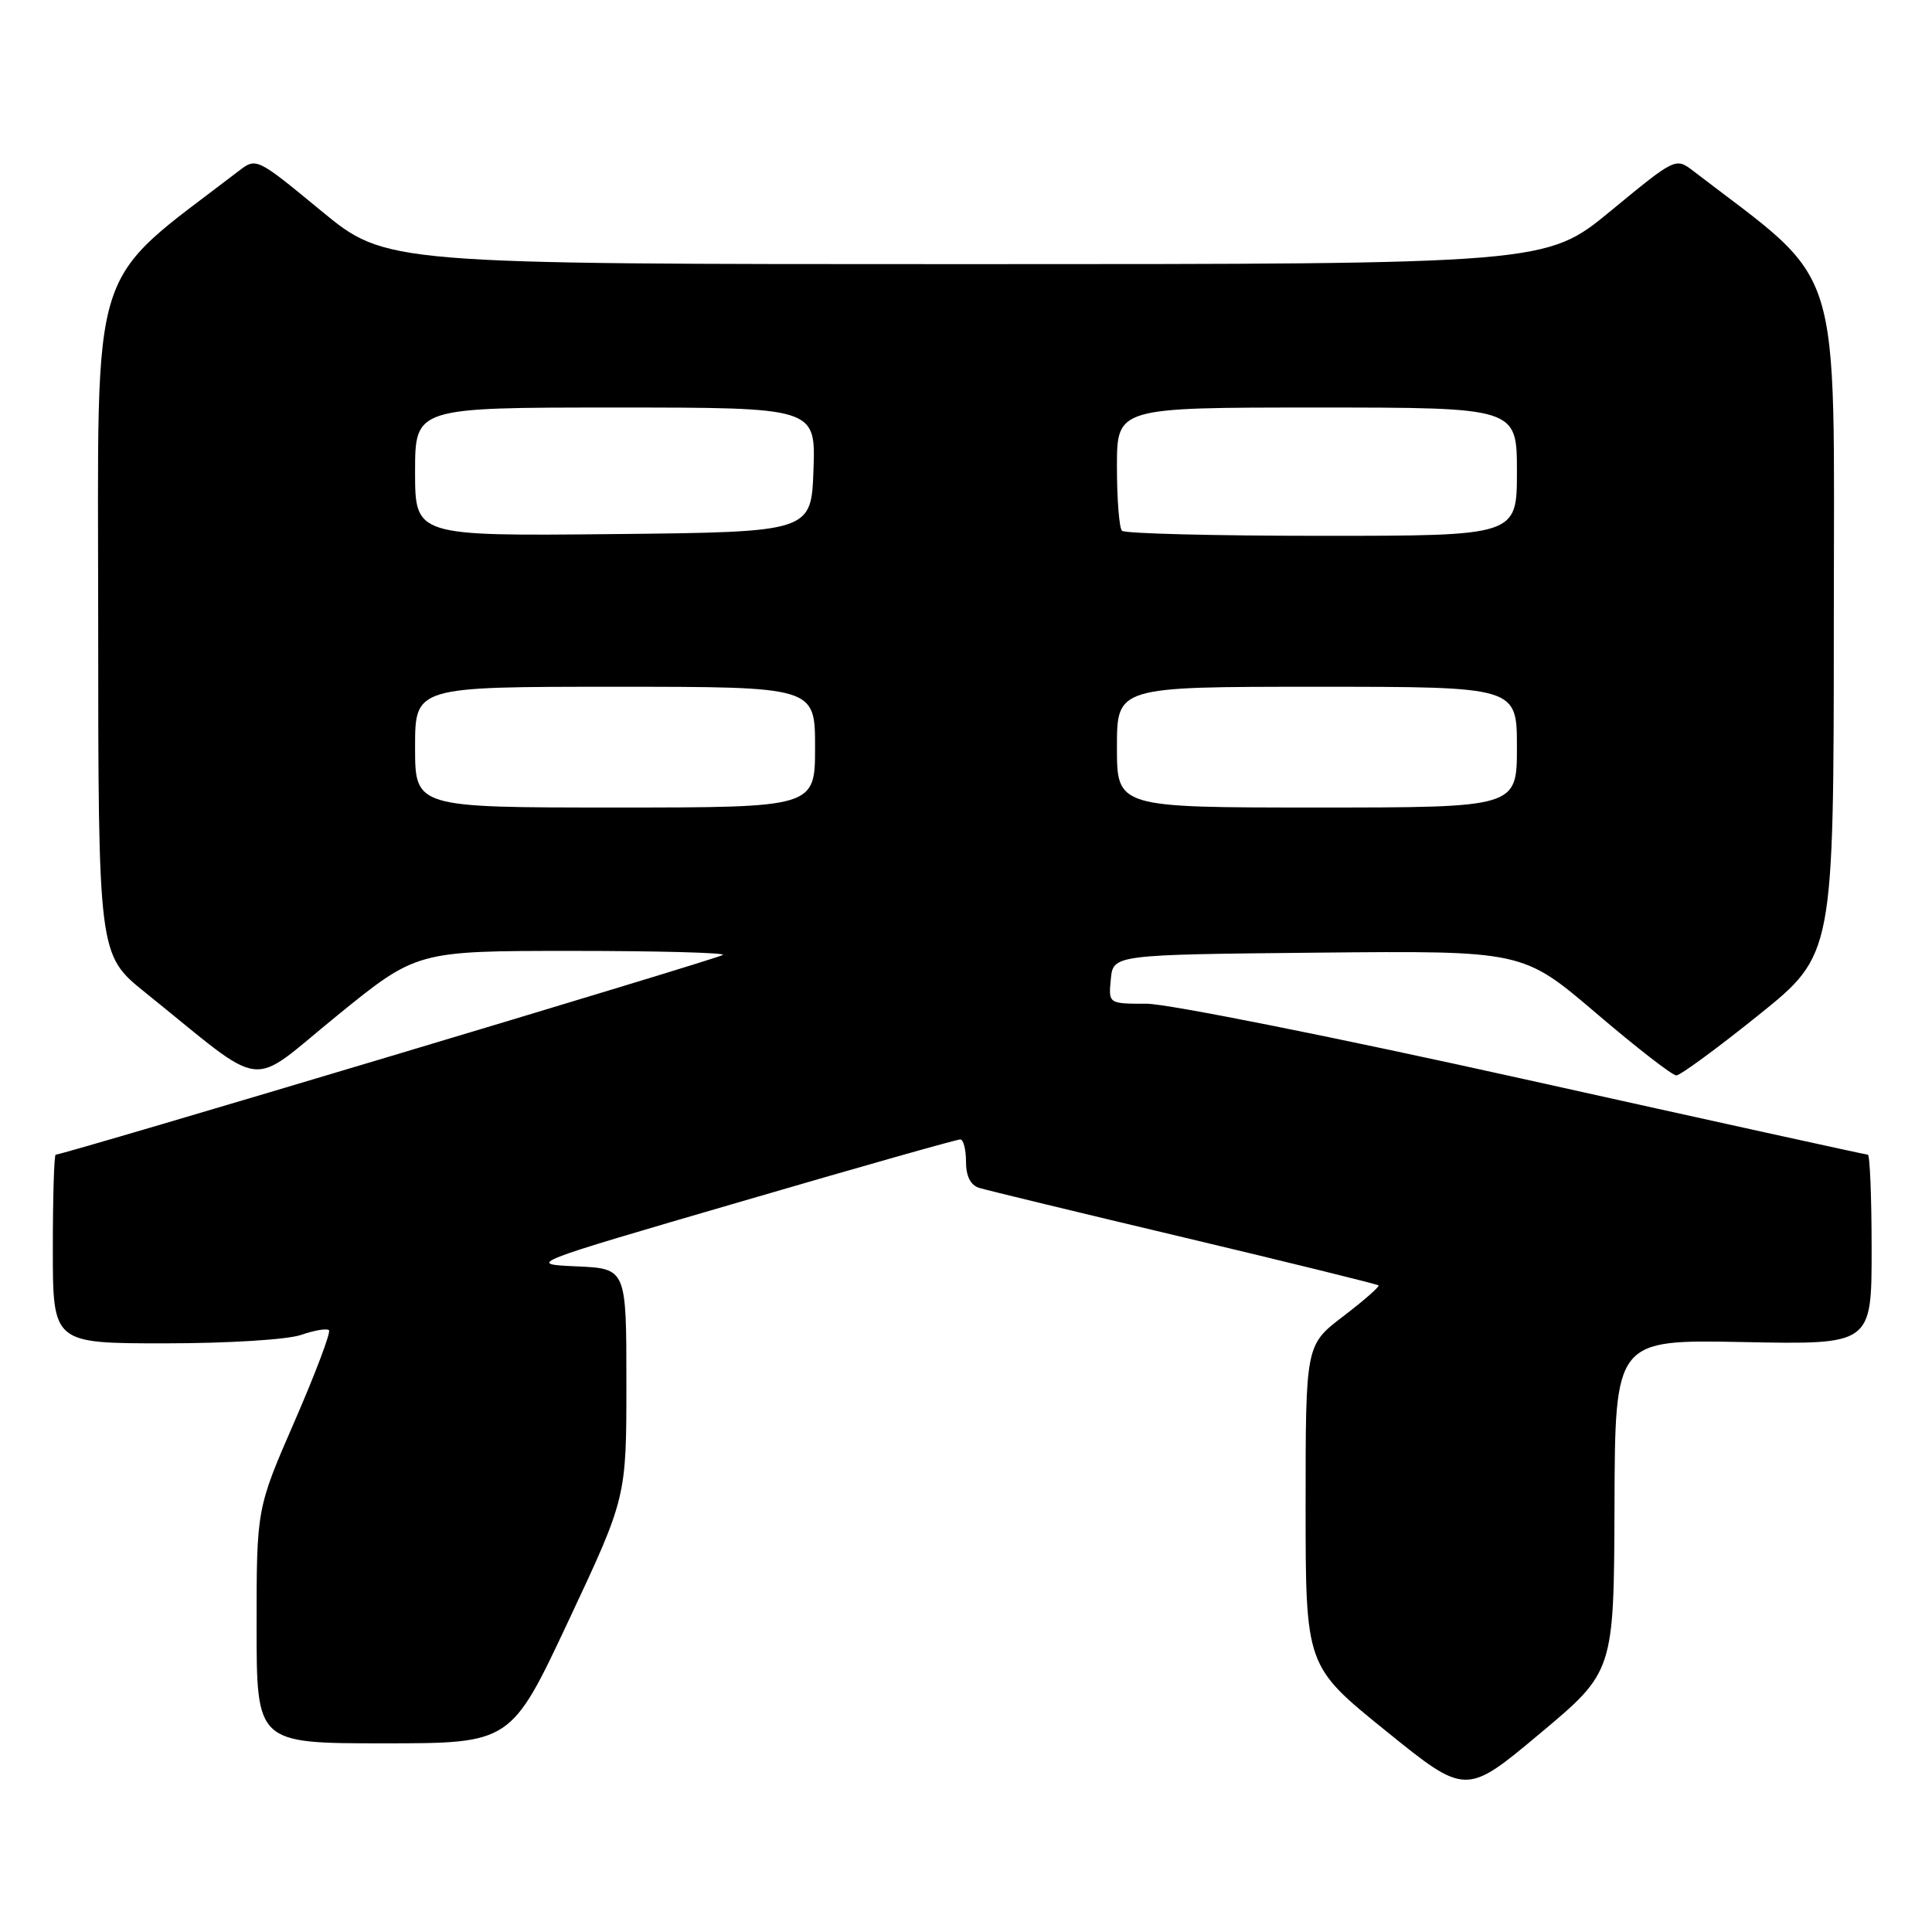 <?xml version="1.0" encoding="UTF-8" standalone="no"?>
<!DOCTYPE svg PUBLIC "-//W3C//DTD SVG 1.1//EN" "http://www.w3.org/Graphics/SVG/1.1/DTD/svg11.dtd" >
<svg xmlns="http://www.w3.org/2000/svg" xmlns:xlink="http://www.w3.org/1999/xlink" version="1.1" viewBox="0 0 256 256">
 <g >
 <path fill="currentColor"
d=" M 213.93 199.50 C 214.00 177.50 214.00 177.50 231.00 177.83 C 248.00 178.17 248.00 178.17 248.00 165.58 C 248.00 158.66 247.77 153.00 247.50 153.00 C 247.22 153.00 226.75 148.50 202.00 143.00 C 177.25 137.50 154.73 133.00 151.94 133.00 C 146.87 133.00 146.87 133.00 147.19 129.75 C 147.50 126.50 147.50 126.50 174.64 126.23 C 201.78 125.97 201.78 125.97 211.47 134.23 C 216.80 138.78 221.59 142.50 222.12 142.50 C 222.64 142.50 227.55 138.90 233.02 134.50 C 242.98 126.50 242.98 126.50 242.99 82.00 C 243.00 33.36 244.48 38.09 224.40 22.68 C 222.03 20.86 222.03 20.86 213.45 27.93 C 204.87 35.00 204.87 35.00 128.00 35.00 C 51.13 35.00 51.13 35.00 42.55 27.93 C 33.97 20.86 33.97 20.86 31.60 22.68 C 11.52 38.09 13.00 33.36 13.01 82.00 C 13.02 126.50 13.02 126.50 19.23 131.50 C 35.64 144.71 32.65 144.34 44.60 134.63 C 55.21 126.00 55.21 126.00 75.77 126.00 C 87.08 126.00 96.10 126.24 95.80 126.53 C 95.35 126.98 8.44 153.00 7.38 153.00 C 7.17 153.00 7.00 158.62 7.00 165.50 C 7.00 178.00 7.00 178.00 21.85 178.00 C 30.20 178.00 38.10 177.51 39.90 176.88 C 41.66 176.27 43.32 175.99 43.59 176.26 C 43.86 176.52 41.81 181.95 39.04 188.32 C 34.00 199.89 34.00 199.89 34.00 215.44 C 34.00 231.00 34.00 231.00 50.85 231.00 C 67.71 231.00 67.71 231.00 75.35 214.72 C 83.00 198.43 83.00 198.43 83.00 183.26 C 83.00 168.09 83.00 168.09 76.39 167.80 C 69.78 167.50 69.78 167.50 98.14 159.23 C 113.74 154.67 126.84 150.96 127.25 150.98 C 127.66 150.99 128.00 152.32 128.00 153.93 C 128.00 155.85 128.60 157.05 129.75 157.40 C 130.71 157.70 142.94 160.66 156.93 163.98 C 170.92 167.31 182.49 170.16 182.66 170.32 C 182.82 170.49 180.72 172.33 177.98 174.42 C 173.00 178.22 173.00 178.22 173.00 199.49 C 173.00 220.76 173.00 220.76 183.62 229.34 C 194.23 237.92 194.23 237.92 204.04 229.71 C 213.85 221.50 213.85 221.50 213.93 199.50 Z  M 55.00 99.00 C 55.00 91.00 55.00 91.00 81.50 91.00 C 108.00 91.00 108.00 91.00 108.00 99.00 C 108.00 107.00 108.00 107.00 81.50 107.00 C 55.00 107.00 55.00 107.00 55.00 99.00 Z  M 148.00 99.00 C 148.00 91.00 148.00 91.00 174.50 91.00 C 201.00 91.00 201.00 91.00 201.00 99.00 C 201.00 107.00 201.00 107.00 174.50 107.00 C 148.00 107.00 148.00 107.00 148.00 99.00 Z  M 55.00 62.52 C 55.00 54.00 55.00 54.00 81.54 54.00 C 108.08 54.00 108.08 54.00 107.79 62.25 C 107.50 70.50 107.50 70.50 81.25 70.77 C 55.00 71.03 55.00 71.03 55.00 62.52 Z  M 148.67 70.33 C 148.30 69.97 148.00 66.14 148.00 61.83 C 148.00 54.00 148.00 54.00 174.50 54.00 C 201.00 54.00 201.00 54.00 201.00 62.50 C 201.00 71.00 201.00 71.00 175.17 71.00 C 160.96 71.00 149.03 70.70 148.67 70.33 Z "/>
</g>
</svg>